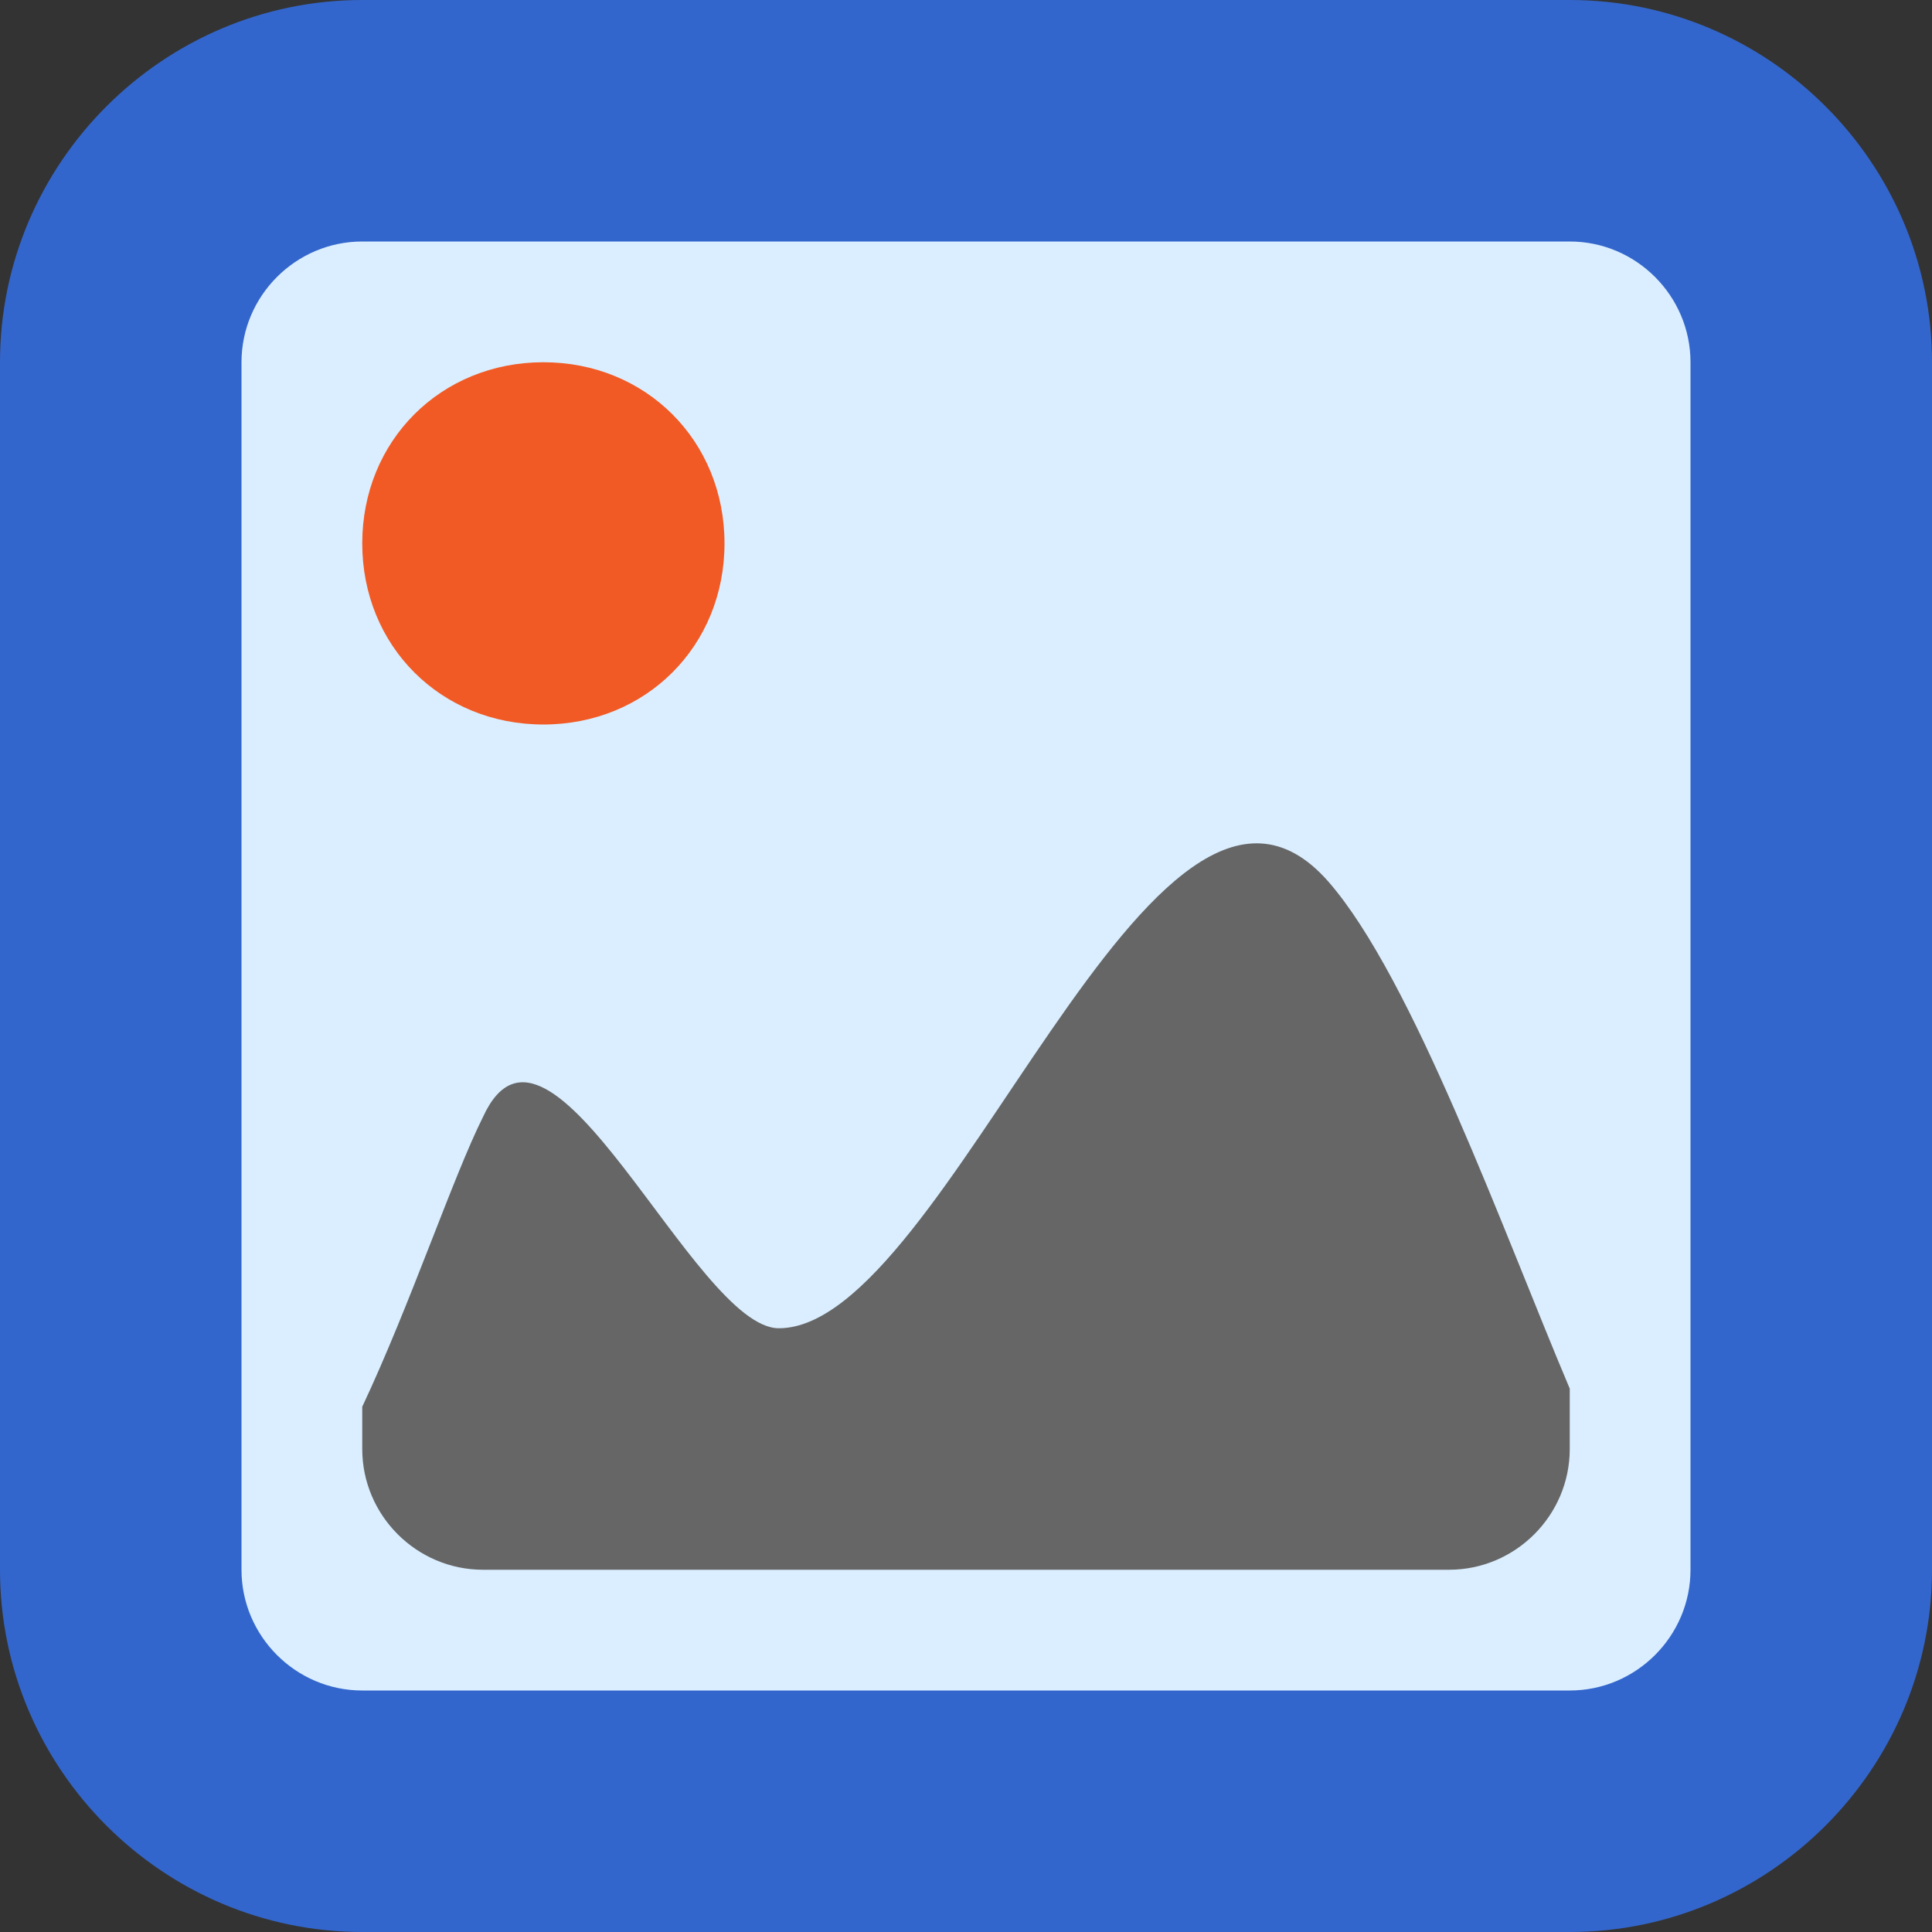 <svg enable-background="new 0 0 32 32" viewBox="0 0 32 32" xmlns="http://www.w3.org/2000/svg">
  <rect x="0" y="0" width="32" height="32" fill="#333333" stroke="none"/>
  <g clip-rule="evenodd" fill-rule="evenodd">
    <path d="m26 32h-20c-3.3 0-6-2.7-6-6v-20c0-3.3 2.7-6 6-6h20c3.3 0 6 2.7 6 6v20c0 3.3-2.7 6-6 6z" fill="#36c"/>
    <path d="m28 6c0-1.1-.9-2-2-2h-20c-1.1 0-2 .9-2 2v20c0 1.1.9 2 2 2h20c1.1 0 2-.9 2-2z" fill="#daeeff"/>
    <path d="m24 26h-16c-1.1 0-2-.9-2-2v-.7c.8-1.7 1.5-3.8 2-4.8 1.1-2.4 3.5 3.5 4.9 3.5 2.8 0 6.2-10.7 9.1-7.4 1.4 1.6 2.9 5.8 4 8.4v1c0 1.1-.9 2-2 2z" fill="#666"/>
    <path d="m9 6c1.7 0 3 1.3 3 3s-1.3 3-3 3-3-1.3-3-3 1.3-3 3-3z" fill="#f15a24"/>
  </g>
</svg>
